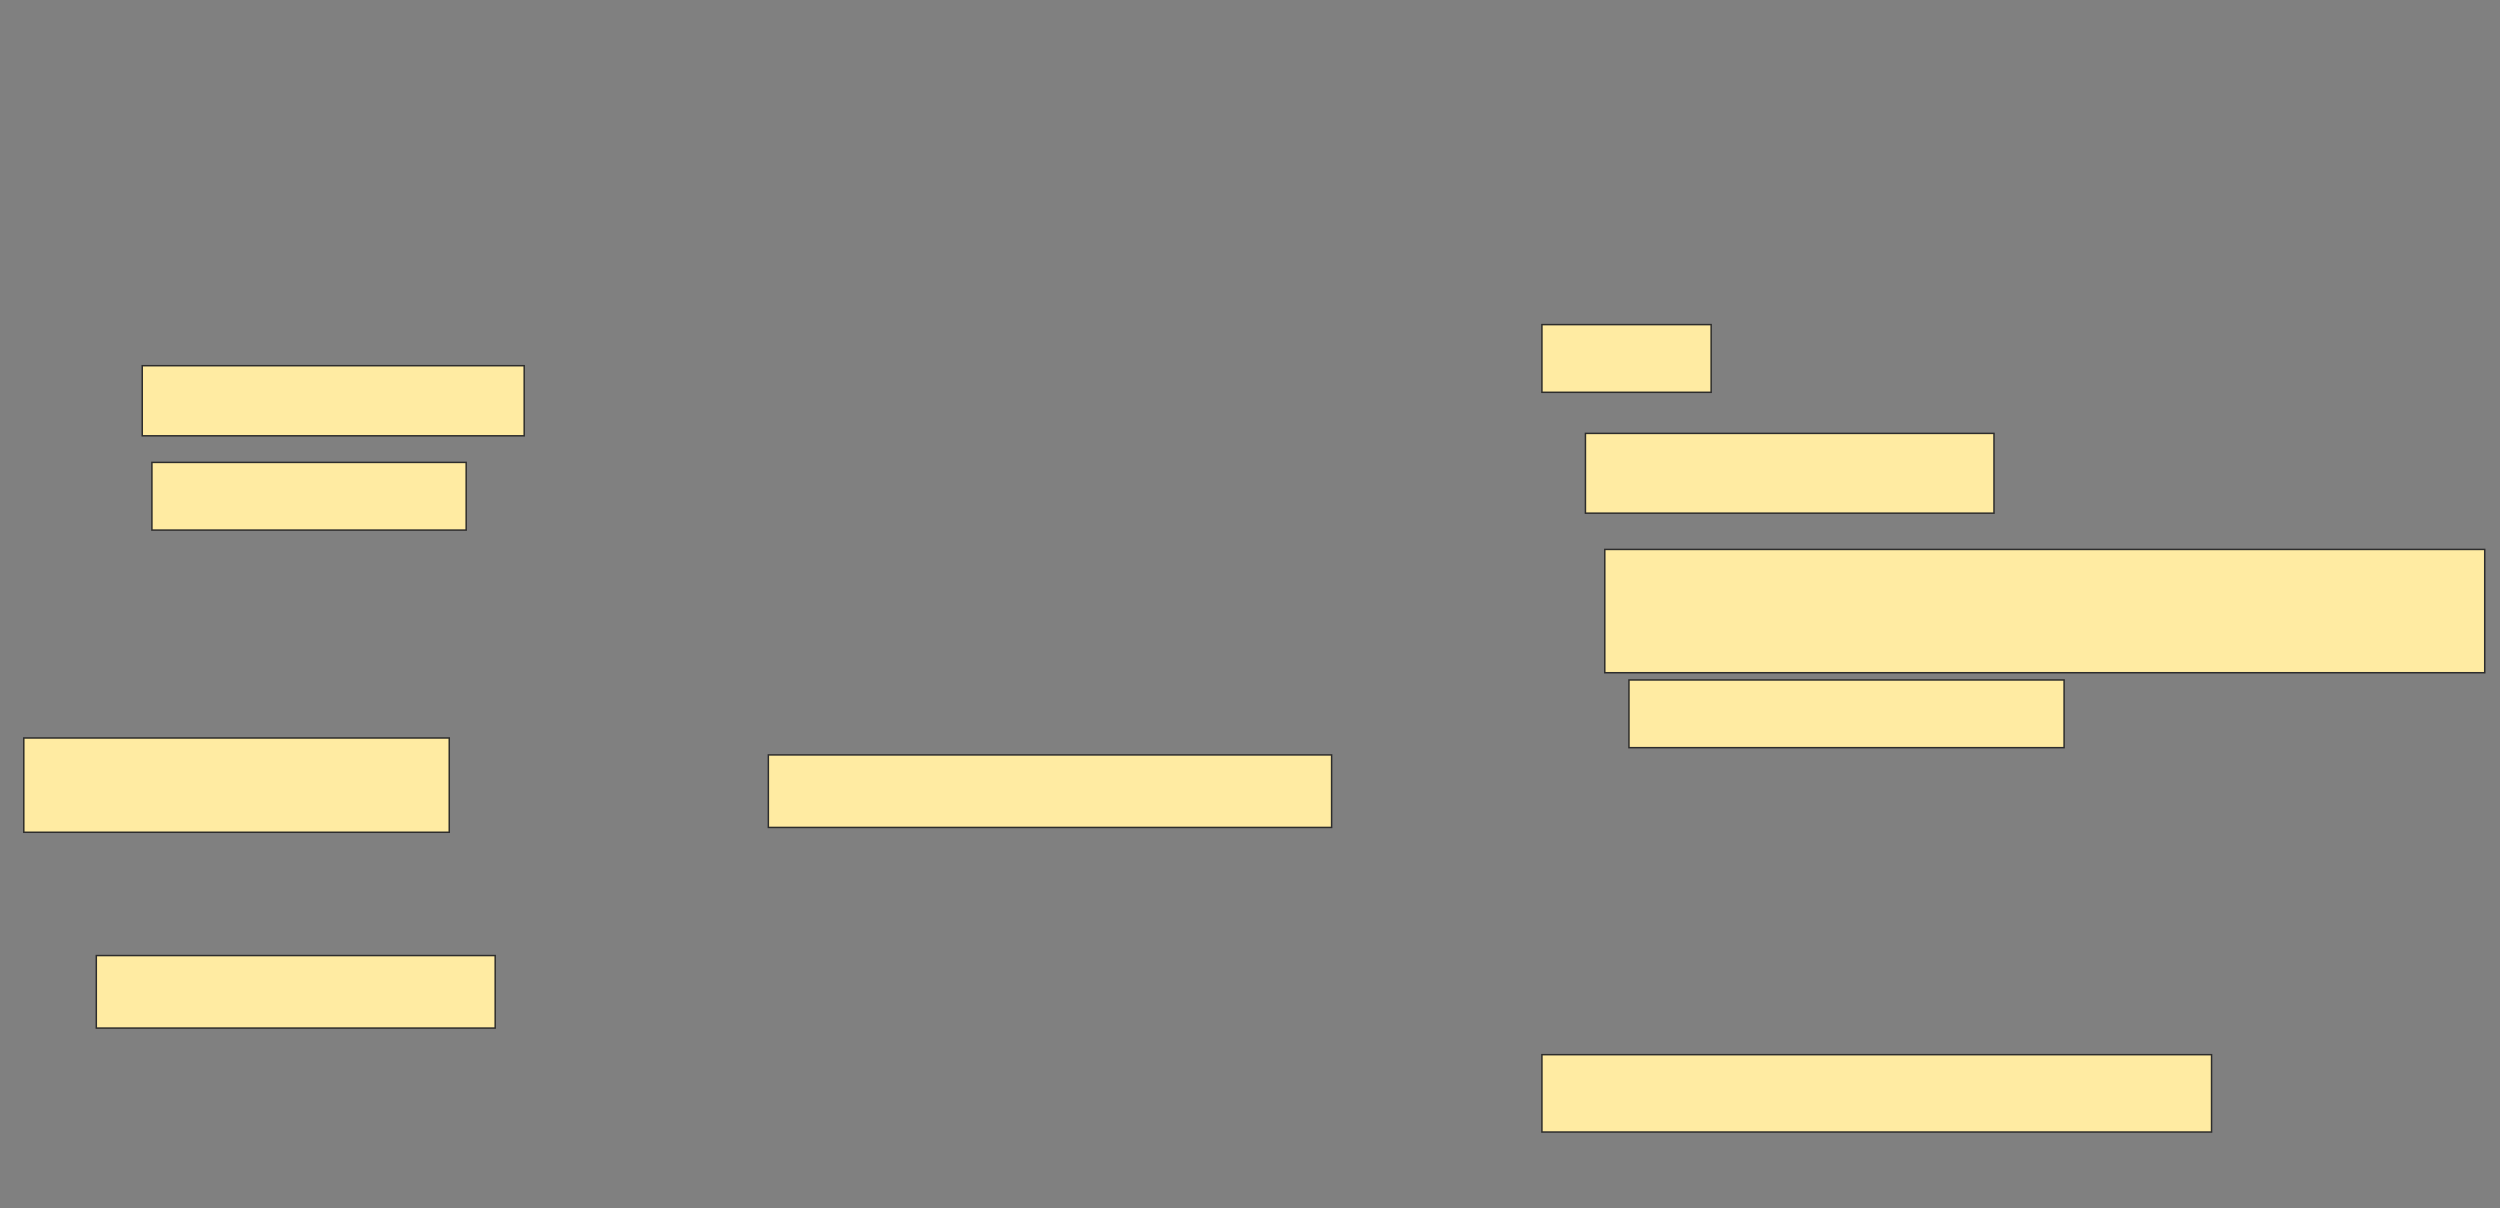 <svg xmlns="http://www.w3.org/2000/svg" width="1668" height="806">
 <rect width="100%" height="100%" fill="#808080" stroke="none"/>
 <!-- Created with Image Occlusion Enhanced -->
 <g>
  <title>Labels</title>
 </g>
 <g>
  <title>Masks</title>
  <rect id="5b3883f46ec44fe48a5eb1c4de9078c1-ao-1" height="53.226" width="272.581" y="289.161" x="1057.806" stroke="#2D2D2D" fill="#FFEBA2"/>
  <rect id="5b3883f46ec44fe48a5eb1c4de9078c1-ao-2" height="82.258" width="587.097" y="366.581" x="1070.71" stroke="#2D2D2D" fill="#FFEBA2"/>
  <rect id="5b3883f46ec44fe48a5eb1c4de9078c1-ao-3" height="45.161" width="290.323" y="453.677" x="1086.839" stroke="#2D2D2D" fill="#FFEBA2"/>
  <rect id="5b3883f46ec44fe48a5eb1c4de9078c1-ao-4" height="48.387" width="375.806" y="503.677" x="512.645" stroke="#2D2D2D" fill="#FFEBA2"/>
  <rect id="5b3883f46ec44fe48a5eb1c4de9078c1-ao-5" height="45.161" width="112.903" y="216.581" x="1028.774" stroke="#2D2D2D" fill="#FFEBA2"/>
  <rect id="5b3883f46ec44fe48a5eb1c4de9078c1-ao-6" height="62.903" width="283.871" y="492.387" x="15.871" stroke="#2D2D2D" fill="#FFEBA2"/>
  <rect id="5b3883f46ec44fe48a5eb1c4de9078c1-ao-7" height="45.161" width="209.677" y="308.516" x="101.355" stroke="#2D2D2D" fill="#FFEBA2"/>
  <rect id="5b3883f46ec44fe48a5eb1c4de9078c1-ao-8" height="46.774" width="254.839" y="244" x="94.903" stroke="#2D2D2D" fill="#FFEBA2"/>
  
  <rect id="5b3883f46ec44fe48a5eb1c4de9078c1-ao-10" height="48.387" width="266.129" y="637.548" x="64.258" stroke="#2D2D2D" fill="#FFEBA2"/>
  <rect id="5b3883f46ec44fe48a5eb1c4de9078c1-ao-11" height="51.613" width="446.774" y="703.677" x="1028.774" stroke="#2D2D2D" fill="#FFEBA2"/>
 </g>
</svg>